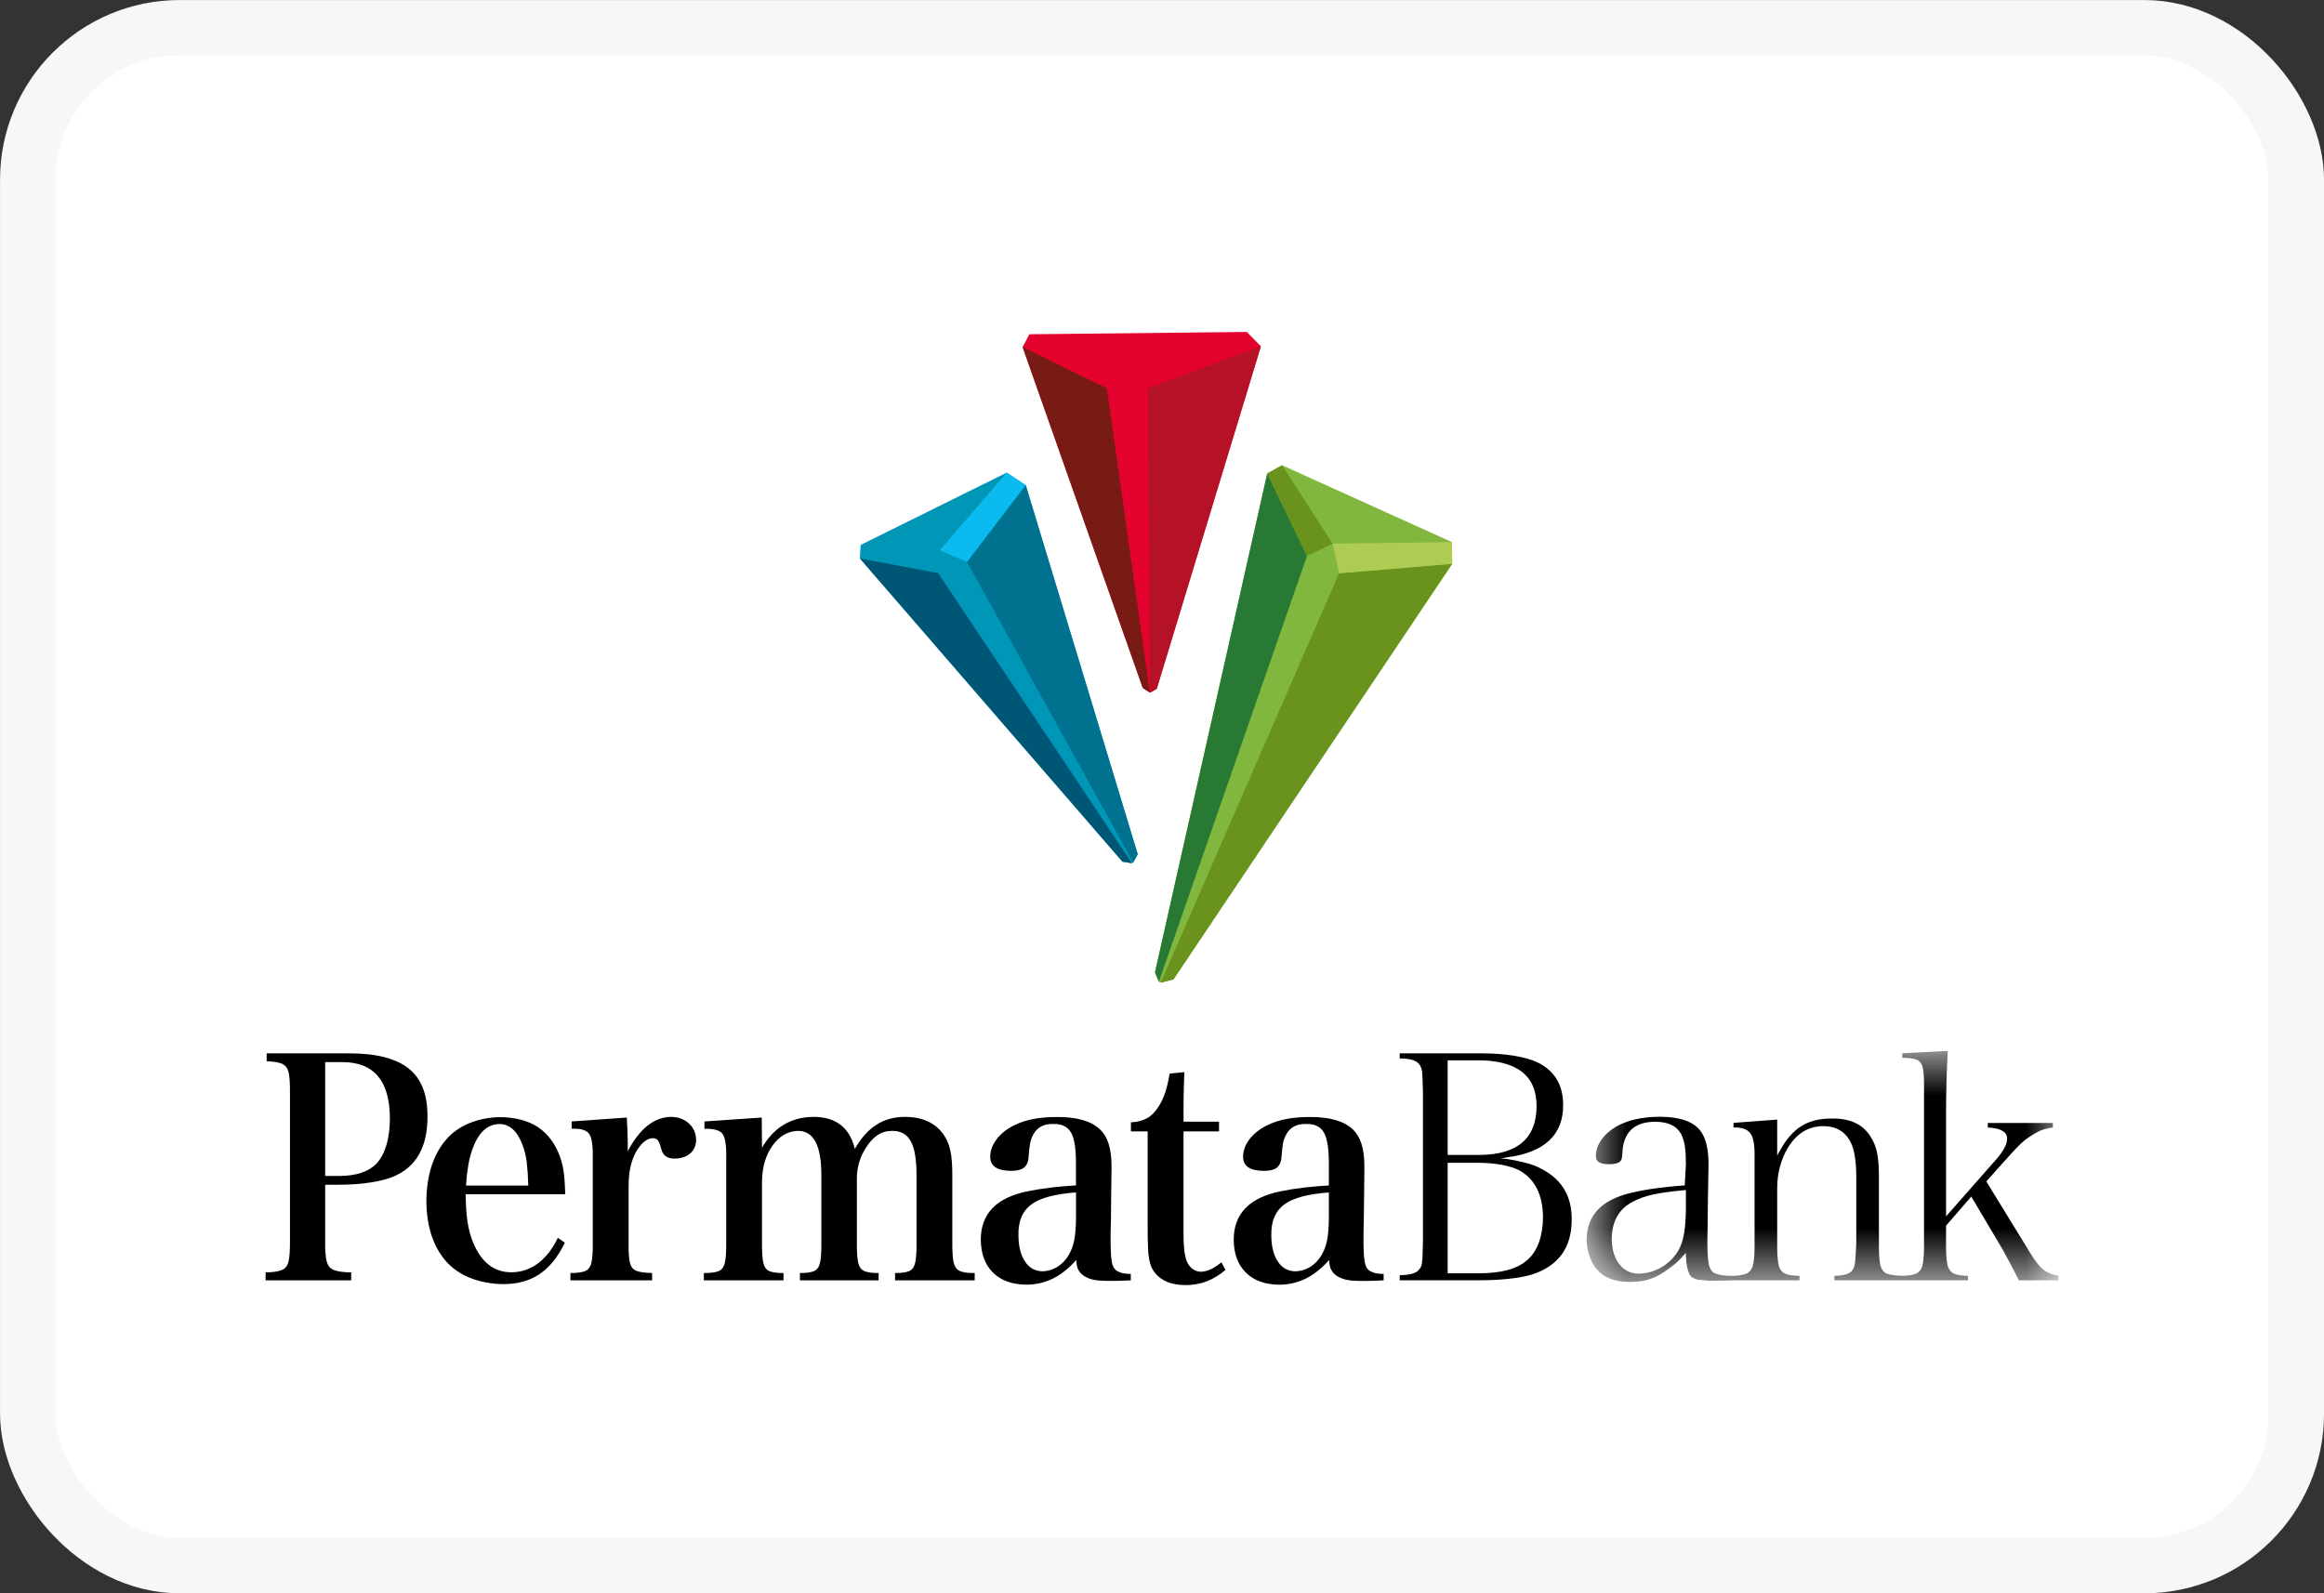 <svg width="35" height="24" viewBox="0 0 35 24" fill="none" xmlns="http://www.w3.org/2000/svg">
<rect x="0" y="0" width="35" height="24" fill="#333333" stroke="none"/>
<rect x="0.417" y="0.417" width="34.167" height="23.167" rx="2.29" fill="white" stroke="#F6F7F8" stroke-width="0.833"/>
<path fill-rule="evenodd" clip-rule="evenodd" d="M12.961 8.209L12.95 8.412L16.905 12.98L17.047 13.003L17.065 12.994L17.135 12.868L15.448 7.309L15.162 7.119L12.961 8.209Z" fill="#0096B8"/>
<path fill-rule="evenodd" clip-rule="evenodd" d="M16.905 12.98L17.047 13.003L14.13 8.634L12.95 8.412L16.905 12.98Z" fill="#005675"/>
<path fill-rule="evenodd" clip-rule="evenodd" d="M15.162 7.119L14.153 8.288L14.565 8.465L15.448 7.309V7.309L15.162 7.119Z" fill="#0BBBEF"/>
<path fill-rule="evenodd" clip-rule="evenodd" d="M14.565 8.465L17.065 12.994L17.134 12.868L15.448 7.309L14.565 8.465Z" fill="#007290"/>
<path fill-rule="evenodd" clip-rule="evenodd" d="M19.085 7.131L17.394 14.649L17.453 14.79L17.481 14.802L17.673 14.753L21.87 8.493L21.866 8.166L19.308 7.008L19.085 7.131Z" fill="#81B73E"/>
<path fill-rule="evenodd" clip-rule="evenodd" d="M20.166 8.636L17.481 14.802L17.673 14.753L21.87 8.493L20.166 8.636Z" fill="#69931D"/>
<path fill-rule="evenodd" clip-rule="evenodd" d="M17.394 14.648L17.453 14.789L19.684 8.374L19.085 7.131L17.394 14.648Z" fill="#277933"/>
<path fill-rule="evenodd" clip-rule="evenodd" d="M21.866 8.166L20.07 8.189L20.167 8.636L21.871 8.493L21.866 8.166H21.866Z" fill="#AECC53"/>
<path fill-rule="evenodd" clip-rule="evenodd" d="M19.085 7.131L19.683 8.374L20.07 8.19L19.308 7.009L19.085 7.131Z" fill="#69931D"/>
<path fill-rule="evenodd" clip-rule="evenodd" d="M18.777 5L15.503 5.035L15.401 5.228L17.21 10.362L17.317 10.433L17.321 10.433L17.421 10.377L18.989 5.216L18.777 5Z" fill="#E4032E"/>
<path fill-rule="evenodd" clip-rule="evenodd" d="M15.401 5.228L17.21 10.361L17.317 10.433L16.67 5.849L15.401 5.228Z" fill="#791B15"/>
<path fill-rule="evenodd" clip-rule="evenodd" d="M17.285 5.85L17.32 10.433L17.42 10.376L18.989 5.216L17.285 5.85Z" fill="#B51227"/>
<mask id="mask0" mask-type="alpha" maskUnits="userSpaceOnUse" x="23" y="15" width="8" height="5">
<path d="M23.895 15.83H31V19.31H23.895V15.83Z" fill="white"/>
</mask>
<g mask="url(#mask0)">
<path fill-rule="evenodd" clip-rule="evenodd" d="M24.273 18.662C24.275 18.818 24.311 18.943 24.384 19.039C24.457 19.135 24.555 19.184 24.677 19.186C24.8 19.184 24.921 19.15 25.026 19.087C25.132 19.024 25.221 18.935 25.282 18.828C25.32 18.76 25.348 18.673 25.365 18.566C25.382 18.461 25.39 18.329 25.39 18.171V17.926C25.17 17.946 25.012 17.968 24.897 17.993C24.782 18.018 24.68 18.054 24.591 18.102C24.381 18.21 24.275 18.398 24.273 18.662L24.273 18.662ZM25.441 19.187C25.416 19.136 25.398 19.075 25.39 18.918L25.388 18.872L25.358 18.907C25.323 18.948 25.288 18.984 25.254 19.015C25.22 19.045 25.181 19.077 25.136 19.108C25.038 19.183 24.944 19.236 24.854 19.266C24.764 19.297 24.662 19.311 24.549 19.31C24.352 19.311 24.2 19.263 24.092 19.167C24.031 19.111 23.983 19.04 23.949 18.954C23.914 18.865 23.896 18.771 23.895 18.676C23.898 18.311 24.114 18.075 24.558 17.97C24.68 17.941 24.804 17.918 24.929 17.901C25.059 17.883 25.208 17.867 25.373 17.856L25.39 17.537C25.39 17.428 25.385 17.34 25.375 17.272C25.367 17.211 25.35 17.151 25.324 17.095C25.258 16.962 25.124 16.898 24.931 16.898C24.62 16.896 24.451 17.05 24.434 17.355C24.432 17.403 24.428 17.438 24.422 17.458C24.416 17.476 24.406 17.491 24.391 17.502C24.36 17.524 24.311 17.536 24.24 17.537C24.088 17.539 24.031 17.492 24.034 17.413C24.034 17.331 24.061 17.251 24.114 17.174C24.167 17.096 24.241 17.029 24.337 16.972C24.509 16.873 24.729 16.823 25 16.822C25.295 16.823 25.494 16.892 25.602 17.025C25.646 17.081 25.678 17.15 25.699 17.233C25.72 17.316 25.731 17.422 25.731 17.551L25.73 17.578L25.728 17.703L25.722 18.032L25.717 18.485L25.713 18.704C25.713 18.808 25.717 18.886 25.724 18.975C25.731 19.06 25.761 19.156 25.827 19.181C25.896 19.208 25.962 19.218 26.089 19.219C26.181 19.217 26.253 19.206 26.302 19.185C26.356 19.16 26.391 19.109 26.405 19.035C26.42 18.964 26.426 18.855 26.424 18.709V17.431C26.428 17.257 26.408 17.134 26.36 17.07C26.314 17.008 26.226 16.981 26.107 16.983V16.914L26.765 16.865V17.408L26.799 17.345C26.896 17.165 27.007 17.038 27.13 16.962C27.253 16.885 27.407 16.847 27.593 16.849C27.872 16.845 28.066 16.942 28.18 17.136C28.221 17.201 28.252 17.279 28.27 17.37C28.288 17.462 28.297 17.579 28.297 17.721V18.709C28.295 18.856 28.301 18.966 28.314 19.037C28.329 19.111 28.362 19.162 28.417 19.186C28.464 19.206 28.57 19.216 28.661 19.218C28.747 19.216 28.813 19.205 28.858 19.185C28.912 19.16 28.945 19.109 28.958 19.035C28.972 18.964 28.978 18.855 28.976 18.709V16.387C28.978 16.254 28.973 16.155 28.959 16.091C28.946 16.025 28.913 15.979 28.859 15.96C28.812 15.942 28.742 15.935 28.649 15.934V15.866L29.334 15.83C29.317 16.141 29.308 16.452 29.308 16.764V18.323L30.061 17.467C30.168 17.345 30.226 17.242 30.227 17.159C30.233 17.045 30.121 16.993 29.937 16.984V16.916H30.917V16.985C30.865 16.99 30.813 17.001 30.764 17.018C30.716 17.035 30.668 17.059 30.618 17.09C30.568 17.122 30.526 17.151 30.491 17.177C30.448 17.212 30.407 17.251 30.369 17.292C30.322 17.342 30.253 17.417 30.163 17.518L29.914 17.796L30.566 18.858C30.64 18.983 30.709 19.072 30.771 19.122C30.831 19.171 30.908 19.202 31 19.217V19.286H30.404C30.383 19.241 30.36 19.196 30.337 19.152L30.242 18.973L30.169 18.837L29.688 18.024L29.308 18.463L29.308 18.709C29.306 18.855 29.312 18.964 29.325 19.035C29.339 19.108 29.372 19.16 29.427 19.185C29.475 19.206 29.546 19.217 29.638 19.219V19.286H27.625V19.219C27.761 19.215 27.855 19.192 27.892 19.14C27.907 19.12 27.919 19.098 27.927 19.072C27.936 19.039 27.941 19.006 27.942 18.973C27.945 18.941 27.948 18.895 27.951 18.834C27.954 18.773 27.956 18.732 27.956 18.709V17.75C27.957 17.514 27.932 17.338 27.881 17.227C27.802 17.052 27.66 16.964 27.459 16.964C27.235 16.963 27.057 17.074 26.924 17.292C26.874 17.375 26.836 17.469 26.807 17.573C26.78 17.674 26.766 17.779 26.765 17.883V18.709C26.763 18.856 26.769 18.966 26.783 19.037C26.797 19.111 26.83 19.162 26.886 19.186C26.934 19.207 27.006 19.217 27.101 19.219V19.286H26.11C26.023 19.289 25.855 19.294 25.772 19.293C25.685 19.291 25.643 19.282 25.564 19.276C25.494 19.254 25.464 19.235 25.441 19.188" fill="black"/>
</g>
<path fill-rule="evenodd" clip-rule="evenodd" d="M23.238 18.331C23.234 18 23.118 17.764 22.887 17.633C22.817 17.596 22.728 17.568 22.621 17.547C22.504 17.526 22.386 17.516 22.267 17.516H21.802V19.18H22.267C22.604 19.181 22.85 19.116 23.001 18.98C23.078 18.914 23.136 18.826 23.177 18.714C23.217 18.603 23.237 18.474 23.238 18.331ZM21.802 15.972V17.397H22.285C22.847 17.393 23.138 17.152 23.141 16.668C23.145 16.198 22.838 15.969 22.244 15.972H21.802V15.972ZM21.422 18.954C21.425 18.869 21.428 18.784 21.43 18.699V16.453L21.423 16.235C21.422 16.204 21.42 16.172 21.417 16.14C21.415 16.125 21.411 16.11 21.406 16.095C21.39 16.039 21.353 16 21.3 15.976C21.25 15.955 21.176 15.944 21.08 15.944V15.867L22.318 15.867C22.498 15.868 22.66 15.879 22.805 15.904C22.95 15.928 23.067 15.961 23.156 16.003C23.415 16.131 23.543 16.345 23.541 16.649C23.544 17.084 23.268 17.362 22.696 17.433L22.601 17.45C22.729 17.454 22.903 17.499 22.984 17.518C23.064 17.537 23.143 17.568 23.22 17.61C23.523 17.768 23.673 18.02 23.67 18.37C23.671 18.794 23.472 19.07 23.067 19.2C22.978 19.226 22.867 19.247 22.733 19.262C22.587 19.278 22.441 19.285 22.295 19.285H21.08V19.209C21.223 19.206 21.322 19.184 21.365 19.131C21.383 19.113 21.396 19.093 21.405 19.07C21.414 19.047 21.419 19.008 21.422 18.954Z" fill="black"/>
<path fill-rule="evenodd" clip-rule="evenodd" d="M4.897 17.714H5.109C5.364 17.713 5.551 17.651 5.672 17.526C5.737 17.454 5.787 17.36 5.821 17.244C5.854 17.127 5.872 16.995 5.872 16.845C5.87 16.282 5.632 16 5.158 15.999H4.897V17.714ZM4.897 17.846V18.696C4.895 18.833 4.903 18.934 4.92 19C4.937 19.067 4.973 19.11 5.03 19.131C5.086 19.153 5.172 19.165 5.289 19.167V19.286H4V19.167C4.11 19.165 4.191 19.153 4.244 19.131C4.297 19.11 4.331 19.067 4.346 19C4.361 18.934 4.368 18.833 4.367 18.696V16.461C4.368 16.325 4.362 16.223 4.347 16.157C4.332 16.091 4.299 16.047 4.248 16.024C4.198 16.002 4.121 15.99 4.016 15.986V15.867H5.244C5.657 15.865 5.96 15.941 6.153 16.094C6.346 16.247 6.44 16.488 6.438 16.818C6.44 17.281 6.266 17.584 5.916 17.727C5.825 17.764 5.709 17.793 5.568 17.814C5.427 17.835 5.27 17.846 5.097 17.846H4.897L4.897 17.846ZM7.018 17.858H7.956C7.952 17.717 7.944 17.604 7.934 17.518C7.925 17.44 7.908 17.363 7.884 17.288C7.804 17.049 7.682 16.93 7.519 16.932C7.334 16.934 7.197 17.068 7.107 17.333C7.082 17.407 7.064 17.483 7.051 17.56C7.035 17.659 7.024 17.758 7.018 17.858H7.018ZM8.512 17.989H7.013C7.015 18.155 7.024 18.294 7.041 18.407C7.059 18.519 7.086 18.621 7.124 18.714C7.248 19.015 7.441 19.165 7.701 19.165C7.846 19.165 7.987 19.118 8.102 19.03C8.222 18.941 8.322 18.813 8.401 18.646L8.507 18.719C8.403 18.934 8.275 19.092 8.125 19.193C7.974 19.294 7.79 19.344 7.574 19.343C7.232 19.338 6.918 19.225 6.722 19.004C6.526 18.783 6.425 18.479 6.421 18.095C6.425 17.707 6.522 17.4 6.712 17.174C6.901 16.948 7.205 16.833 7.531 16.828C7.748 16.828 7.958 16.88 8.107 16.982C8.256 17.084 8.365 17.233 8.436 17.43C8.461 17.502 8.479 17.577 8.489 17.653C8.501 17.737 8.509 17.849 8.513 17.989H8.512ZM8.608 16.893L9.44 16.834C9.444 16.92 9.448 16.991 9.45 17.05C9.452 17.109 9.454 17.16 9.454 17.205V17.342C9.634 17 9.852 16.827 10.108 16.824C10.218 16.826 10.309 16.86 10.377 16.925C10.446 16.989 10.482 17.072 10.484 17.172C10.482 17.256 10.453 17.324 10.394 17.375C10.336 17.425 10.26 17.451 10.166 17.452C10.052 17.456 9.983 17.407 9.958 17.306C9.941 17.242 9.925 17.2 9.907 17.177C9.889 17.154 9.863 17.144 9.829 17.145H9.821C9.734 17.153 9.651 17.224 9.573 17.361C9.536 17.432 9.51 17.508 9.493 17.586C9.476 17.668 9.467 17.763 9.467 17.87V18.718C9.465 18.853 9.471 18.953 9.486 19.017C9.5 19.081 9.533 19.123 9.584 19.143C9.634 19.163 9.713 19.174 9.821 19.176V19.286H8.591V19.176C8.691 19.177 8.765 19.166 8.814 19.146C8.862 19.125 8.893 19.082 8.908 19.017C8.922 18.951 8.929 18.852 8.927 18.718V17.448C8.931 17.259 8.913 17.136 8.872 17.079C8.832 17.022 8.744 16.997 8.609 17.003V16.893L8.608 16.893ZM11.472 16.833L11.476 17.288C11.655 16.982 11.912 16.828 12.246 16.824C12.586 16.822 12.795 16.982 12.874 17.306C12.97 17.139 13.08 17.017 13.203 16.94C13.326 16.862 13.47 16.823 13.635 16.824C13.895 16.826 14.087 16.915 14.21 17.09C14.258 17.157 14.292 17.238 14.313 17.334C14.333 17.431 14.343 17.555 14.342 17.709V18.718C14.341 18.852 14.348 18.951 14.362 19.017C14.377 19.082 14.408 19.125 14.456 19.146C14.505 19.167 14.579 19.177 14.679 19.176V19.286H13.48V19.176C13.576 19.177 13.647 19.167 13.694 19.146C13.74 19.125 13.77 19.082 13.784 19.017C13.798 18.951 13.804 18.852 13.803 18.718V17.714C13.804 17.473 13.776 17.299 13.717 17.192C13.659 17.085 13.565 17.033 13.435 17.035C13.28 17.032 13.149 17.116 13.042 17.288C12.952 17.425 12.904 17.586 12.905 17.75V18.718C12.903 18.852 12.91 18.951 12.924 19.017C12.938 19.082 12.969 19.125 13.015 19.146C13.063 19.167 13.135 19.177 13.232 19.176V19.286H12.047V19.176C12.143 19.177 12.214 19.167 12.261 19.146C12.307 19.125 12.337 19.082 12.351 19.017C12.365 18.951 12.371 18.852 12.37 18.718V17.709C12.372 17.255 12.253 17.031 12.012 17.035C11.862 17.041 11.736 17.115 11.635 17.256C11.533 17.398 11.48 17.575 11.476 17.787V18.718C11.475 18.853 11.481 18.954 11.495 19.019C11.509 19.084 11.539 19.127 11.586 19.147C11.632 19.167 11.703 19.177 11.8 19.176V19.286H10.6V19.176C10.701 19.177 10.775 19.167 10.823 19.147C10.872 19.127 10.903 19.084 10.917 19.019C10.932 18.954 10.938 18.853 10.937 18.717V17.444C10.941 17.256 10.923 17.136 10.882 17.081C10.842 17.025 10.751 17 10.609 17.003V16.893L11.472 16.834L11.472 16.833ZM17.824 17.043V18.574C17.823 18.657 17.826 18.74 17.834 18.822C17.841 18.887 17.853 18.942 17.868 18.987C17.887 19.038 17.916 19.079 17.954 19.11C17.994 19.14 18.037 19.156 18.084 19.157C18.179 19.155 18.282 19.108 18.395 19.015L18.456 19.129C18.278 19.283 18.077 19.36 17.85 19.358C17.606 19.355 17.439 19.27 17.35 19.106C17.331 19.067 17.318 19.025 17.309 18.982C17.298 18.919 17.291 18.857 17.29 18.793C17.285 18.714 17.284 18.607 17.284 18.474V17.043H17.032V16.906C17.128 16.902 17.21 16.881 17.277 16.843C17.344 16.805 17.402 16.745 17.452 16.663C17.491 16.601 17.524 16.532 17.549 16.456C17.574 16.379 17.596 16.285 17.616 16.172L17.837 16.15C17.834 16.211 17.831 16.273 17.83 16.334C17.827 16.409 17.826 16.484 17.825 16.559C17.824 16.647 17.824 16.76 17.824 16.896H18.359V17.043H17.824L17.824 17.043ZM16.205 18.316V17.962C15.888 17.985 15.663 18.045 15.53 18.144C15.398 18.244 15.333 18.398 15.338 18.608C15.339 18.773 15.371 18.905 15.436 19.001C15.499 19.098 15.586 19.147 15.696 19.15C15.785 19.149 15.872 19.121 15.945 19.069C16.021 19.016 16.081 18.942 16.125 18.847C16.153 18.789 16.174 18.718 16.186 18.634C16.198 18.55 16.205 18.444 16.205 18.315V18.316ZM17.03 19.189V19.286C16.9 19.294 16.848 19.294 16.712 19.294C16.604 19.294 16.492 19.293 16.399 19.257C16.342 19.234 16.31 19.215 16.267 19.169C16.237 19.119 16.218 19.117 16.209 18.98C16.094 19.108 15.976 19.202 15.852 19.262C15.728 19.322 15.591 19.353 15.452 19.351C15.24 19.349 15.074 19.288 14.954 19.169C14.834 19.05 14.774 18.886 14.771 18.677C14.77 18.284 15.006 18.039 15.479 17.944C15.692 17.901 15.934 17.872 16.204 17.856V17.559C16.207 17.32 16.183 17.155 16.132 17.063C16.08 16.971 15.99 16.927 15.859 16.931C15.721 16.928 15.622 16.98 15.563 17.087C15.541 17.126 15.525 17.169 15.516 17.214C15.506 17.261 15.498 17.327 15.492 17.412C15.489 17.494 15.466 17.552 15.424 17.586C15.382 17.621 15.314 17.638 15.223 17.637C15.017 17.635 14.914 17.565 14.913 17.426C14.913 17.345 14.938 17.267 14.986 17.194C15.033 17.12 15.1 17.055 15.187 16.999C15.371 16.882 15.613 16.824 15.913 16.826C16.217 16.824 16.435 16.886 16.567 17.014C16.627 17.072 16.671 17.146 16.698 17.235C16.726 17.326 16.74 17.441 16.74 17.582L16.735 17.981L16.731 18.38C16.727 18.51 16.725 18.593 16.726 18.627C16.725 18.793 16.73 18.913 16.741 18.989C16.753 19.065 16.766 19.099 16.814 19.14C16.898 19.19 16.971 19.189 17.03 19.189V19.189ZM20.013 18.316V17.963C19.696 17.985 19.472 18.046 19.339 18.145C19.206 18.244 19.142 18.399 19.146 18.609C19.147 18.774 19.18 18.905 19.244 19.002C19.308 19.099 19.394 19.148 19.504 19.15C19.594 19.149 19.681 19.121 19.754 19.069C19.83 19.016 19.89 18.942 19.933 18.848C19.962 18.789 19.982 18.719 19.994 18.635C20.007 18.551 20.013 18.444 20.013 18.316H20.013ZM20.838 19.189V19.286C20.709 19.295 20.657 19.295 20.52 19.295C20.413 19.295 20.301 19.294 20.208 19.257C20.151 19.235 20.119 19.216 20.076 19.169C20.046 19.12 20.027 19.117 20.017 18.98C19.903 19.108 19.784 19.202 19.661 19.262C19.536 19.323 19.399 19.353 19.261 19.352C19.048 19.349 18.883 19.288 18.763 19.17C18.643 19.05 18.582 18.887 18.58 18.678C18.579 18.285 18.815 18.04 19.287 17.945C19.501 17.901 19.742 17.872 20.013 17.857V17.559C20.015 17.32 19.991 17.155 19.94 17.063C19.889 16.971 19.798 16.927 19.668 16.931C19.529 16.928 19.43 16.98 19.372 17.087C19.349 17.127 19.333 17.169 19.324 17.214C19.315 17.261 19.307 17.327 19.301 17.413C19.297 17.494 19.274 17.552 19.232 17.587C19.19 17.621 19.123 17.638 19.031 17.637C18.826 17.636 18.723 17.566 18.721 17.427C18.722 17.344 18.748 17.263 18.794 17.194C18.841 17.12 18.909 17.056 18.995 17C19.18 16.883 19.422 16.824 19.721 16.826C20.025 16.824 20.244 16.887 20.376 17.014C20.435 17.072 20.479 17.146 20.506 17.236C20.535 17.326 20.548 17.441 20.548 17.582L20.544 17.981L20.539 18.38C20.536 18.511 20.534 18.593 20.535 18.628C20.533 18.793 20.538 18.913 20.55 18.99C20.562 19.066 20.574 19.099 20.622 19.14C20.707 19.19 20.779 19.189 20.838 19.189" fill="black"/>
</svg>
